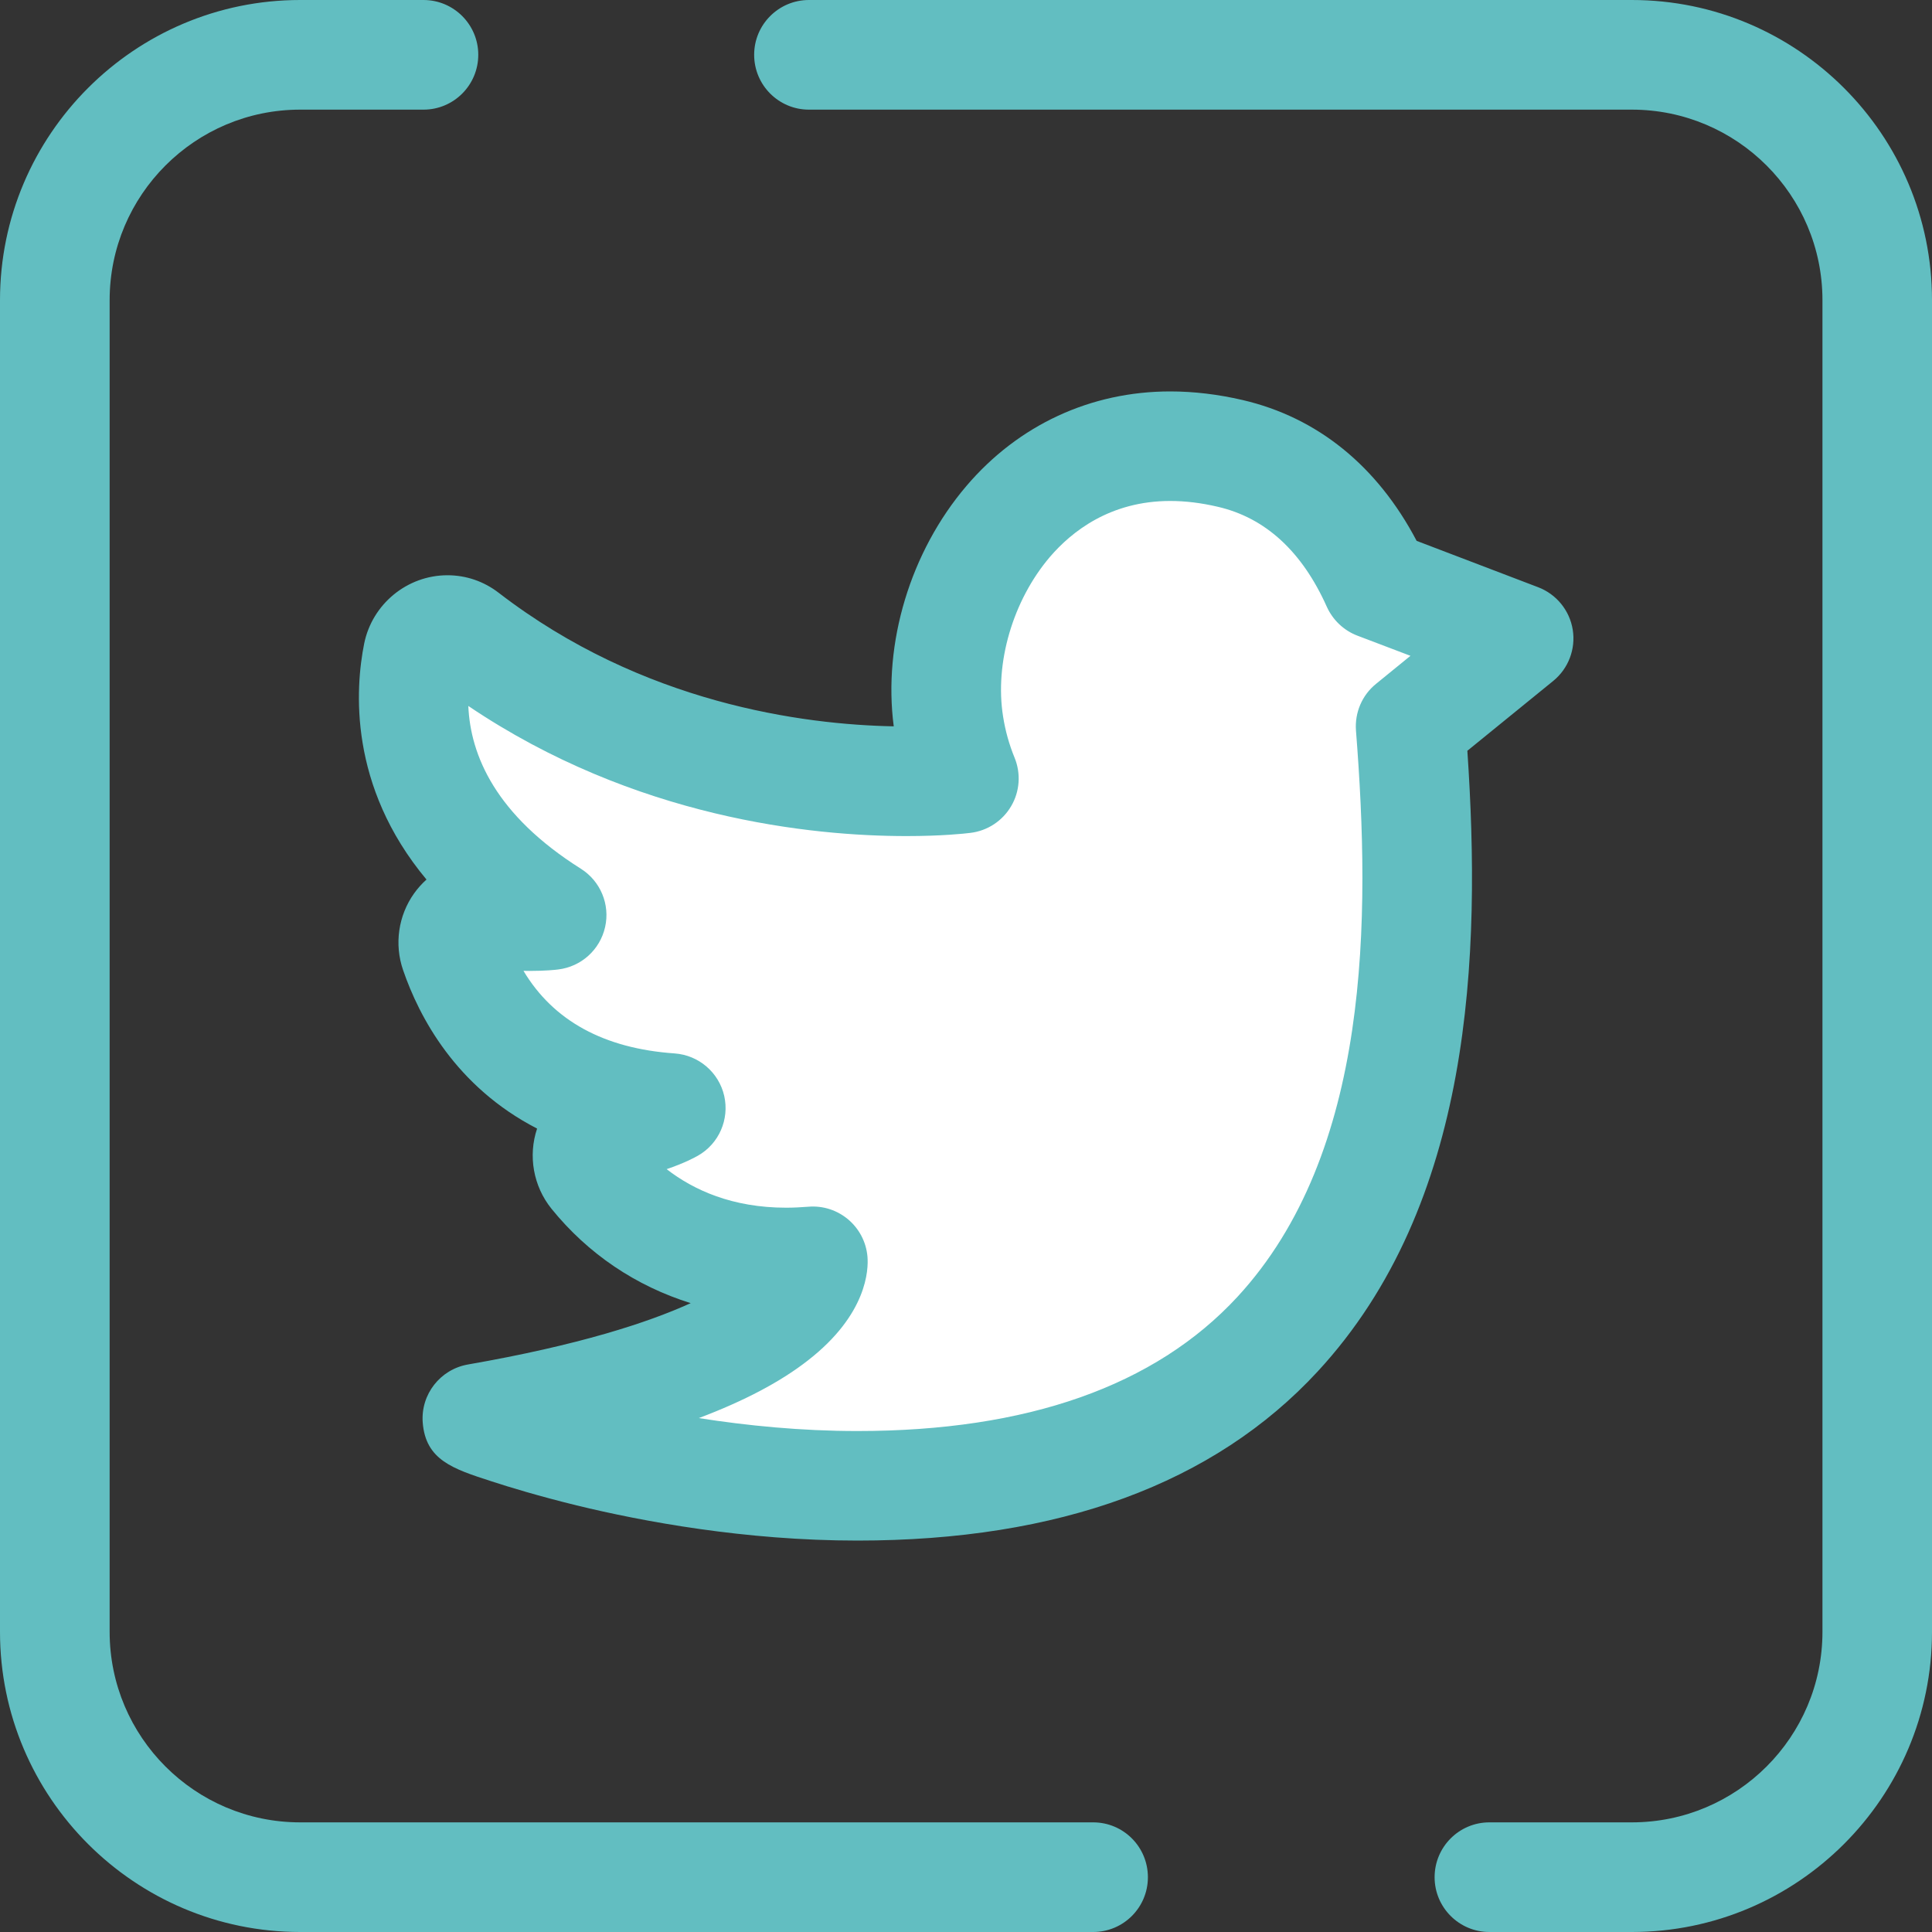 <svg width="20" height="20" viewBox="0 0 20 20" fill="none" xmlns="http://www.w3.org/2000/svg">
<rect x="0" y="0" width="20" height="20" fill="#333333" stroke="none"/>
<path d="M16.893 20H15.418C15.105 20 14.851 19.746 14.851 19.433C14.851 19.119 15.105 18.865 15.418 18.865H16.893C17.981 18.865 18.866 17.981 18.866 16.893V3.107C18.866 2.019 17.981 1.135 16.893 1.135H8.374C8.061 1.135 7.807 0.881 7.807 0.567C7.807 0.254 8.061 0 8.374 0H16.893C18.607 0 20 1.394 20 3.107V16.893C20 18.606 18.607 20 16.893 20Z" fill="#62BEC1"/>
<path d="M11.316 20H3.107C1.394 20 0 18.606 0 16.893V3.107C0 1.394 1.394 0 3.107 0H4.384C4.697 0 4.951 0.254 4.951 0.567C4.951 0.881 4.697 1.135 4.384 1.135H3.107C2.019 1.135 1.135 2.019 1.135 3.107V16.893C1.135 17.981 2.019 18.865 3.107 18.865H11.316C11.63 18.865 11.883 19.119 11.883 19.433C11.883 19.746 11.63 20 11.316 20Z" fill="#62BEC1"/>
<path d="M15.72 6.609L14.253 6.05C13.942 5.353 13.434 4.856 12.734 4.693C10.684 4.217 9.603 6.14 9.823 7.508C9.854 7.701 9.907 7.885 9.978 8.059C9.794 8.081 7.117 8.359 4.816 6.586C4.635 6.446 4.371 6.55 4.326 6.774C4.2 7.401 4.232 8.543 5.71 9.473C5.71 9.473 5.417 9.508 5.052 9.451C4.819 9.414 4.632 9.635 4.709 9.858C4.916 10.459 5.471 11.368 6.943 11.471C6.943 11.471 6.729 11.594 6.341 11.657C6.107 11.695 6.001 11.972 6.149 12.156C6.501 12.589 7.2 13.157 8.414 13.057C8.414 13.057 8.501 14.063 4.942 14.684C4.942 14.684 6.73 15.381 8.876 15.381C14.826 15.381 14.829 10.406 14.602 7.519L15.72 6.609Z" fill="white"/>
<path d="M8.876 15.948C7.711 15.948 6.653 15.75 5.97 15.584C5.583 15.489 5.272 15.395 5.08 15.332C4.688 15.205 4.406 15.113 4.376 14.726C4.354 14.435 4.557 14.175 4.845 14.125C5.992 13.925 6.706 13.692 7.15 13.49C6.583 13.313 6.088 12.981 5.709 12.513C5.521 12.28 5.465 11.965 5.56 11.683C4.719 11.25 4.339 10.527 4.173 10.043C4.08 9.775 4.123 9.478 4.287 9.248C4.325 9.195 4.368 9.147 4.415 9.105C3.606 8.136 3.677 7.126 3.77 6.662C3.853 6.253 4.215 5.955 4.632 5.955C4.825 5.955 5.009 6.018 5.163 6.137C6.652 7.284 8.315 7.501 9.252 7.519C9.139 6.659 9.423 5.713 10.004 5.031C10.542 4.399 11.291 4.052 12.114 4.052C12.357 4.052 12.609 4.082 12.863 4.141C13.638 4.321 14.257 4.823 14.665 5.599L15.923 6.079C16.112 6.151 16.249 6.319 16.281 6.519C16.313 6.719 16.236 6.921 16.079 7.049L15.19 7.772C15.334 9.895 15.244 12.463 13.64 14.198C12.567 15.359 10.963 15.948 8.876 15.948ZM7.234 14.68C7.733 14.758 8.292 14.814 8.876 14.814C10.634 14.814 11.957 14.347 12.808 13.427C14.188 11.934 14.19 9.509 14.037 7.563C14.023 7.377 14.1 7.196 14.245 7.079L14.601 6.789L14.051 6.58C13.91 6.526 13.797 6.418 13.735 6.281C13.479 5.709 13.1 5.36 12.606 5.246C12.436 5.206 12.271 5.186 12.114 5.186C11.493 5.186 11.094 5.502 10.868 5.766C10.485 6.216 10.295 6.864 10.384 7.418C10.407 7.565 10.447 7.708 10.503 7.844C10.57 8.008 10.557 8.194 10.467 8.346C10.377 8.499 10.221 8.601 10.045 8.622C9.982 8.63 9.745 8.655 9.384 8.655C8.406 8.655 6.573 8.472 4.848 7.308C4.87 7.821 5.132 8.438 6.013 8.993C6.216 9.121 6.317 9.363 6.264 9.597C6.211 9.832 6.017 10.007 5.778 10.036C5.758 10.039 5.647 10.051 5.481 10.051C5.46 10.051 5.44 10.051 5.419 10.05C5.728 10.567 6.252 10.854 6.984 10.905C7.233 10.923 7.441 11.101 7.497 11.344C7.552 11.588 7.443 11.839 7.226 11.963C7.196 11.98 7.085 12.041 6.901 12.103C7.181 12.32 7.582 12.502 8.138 12.502C8.213 12.502 8.29 12.498 8.368 12.492C8.679 12.466 8.953 12.697 8.98 13.009C8.991 13.14 8.98 13.605 8.361 14.085C8.079 14.305 7.703 14.503 7.234 14.68Z" fill="#62BEC1"/>
</svg>
